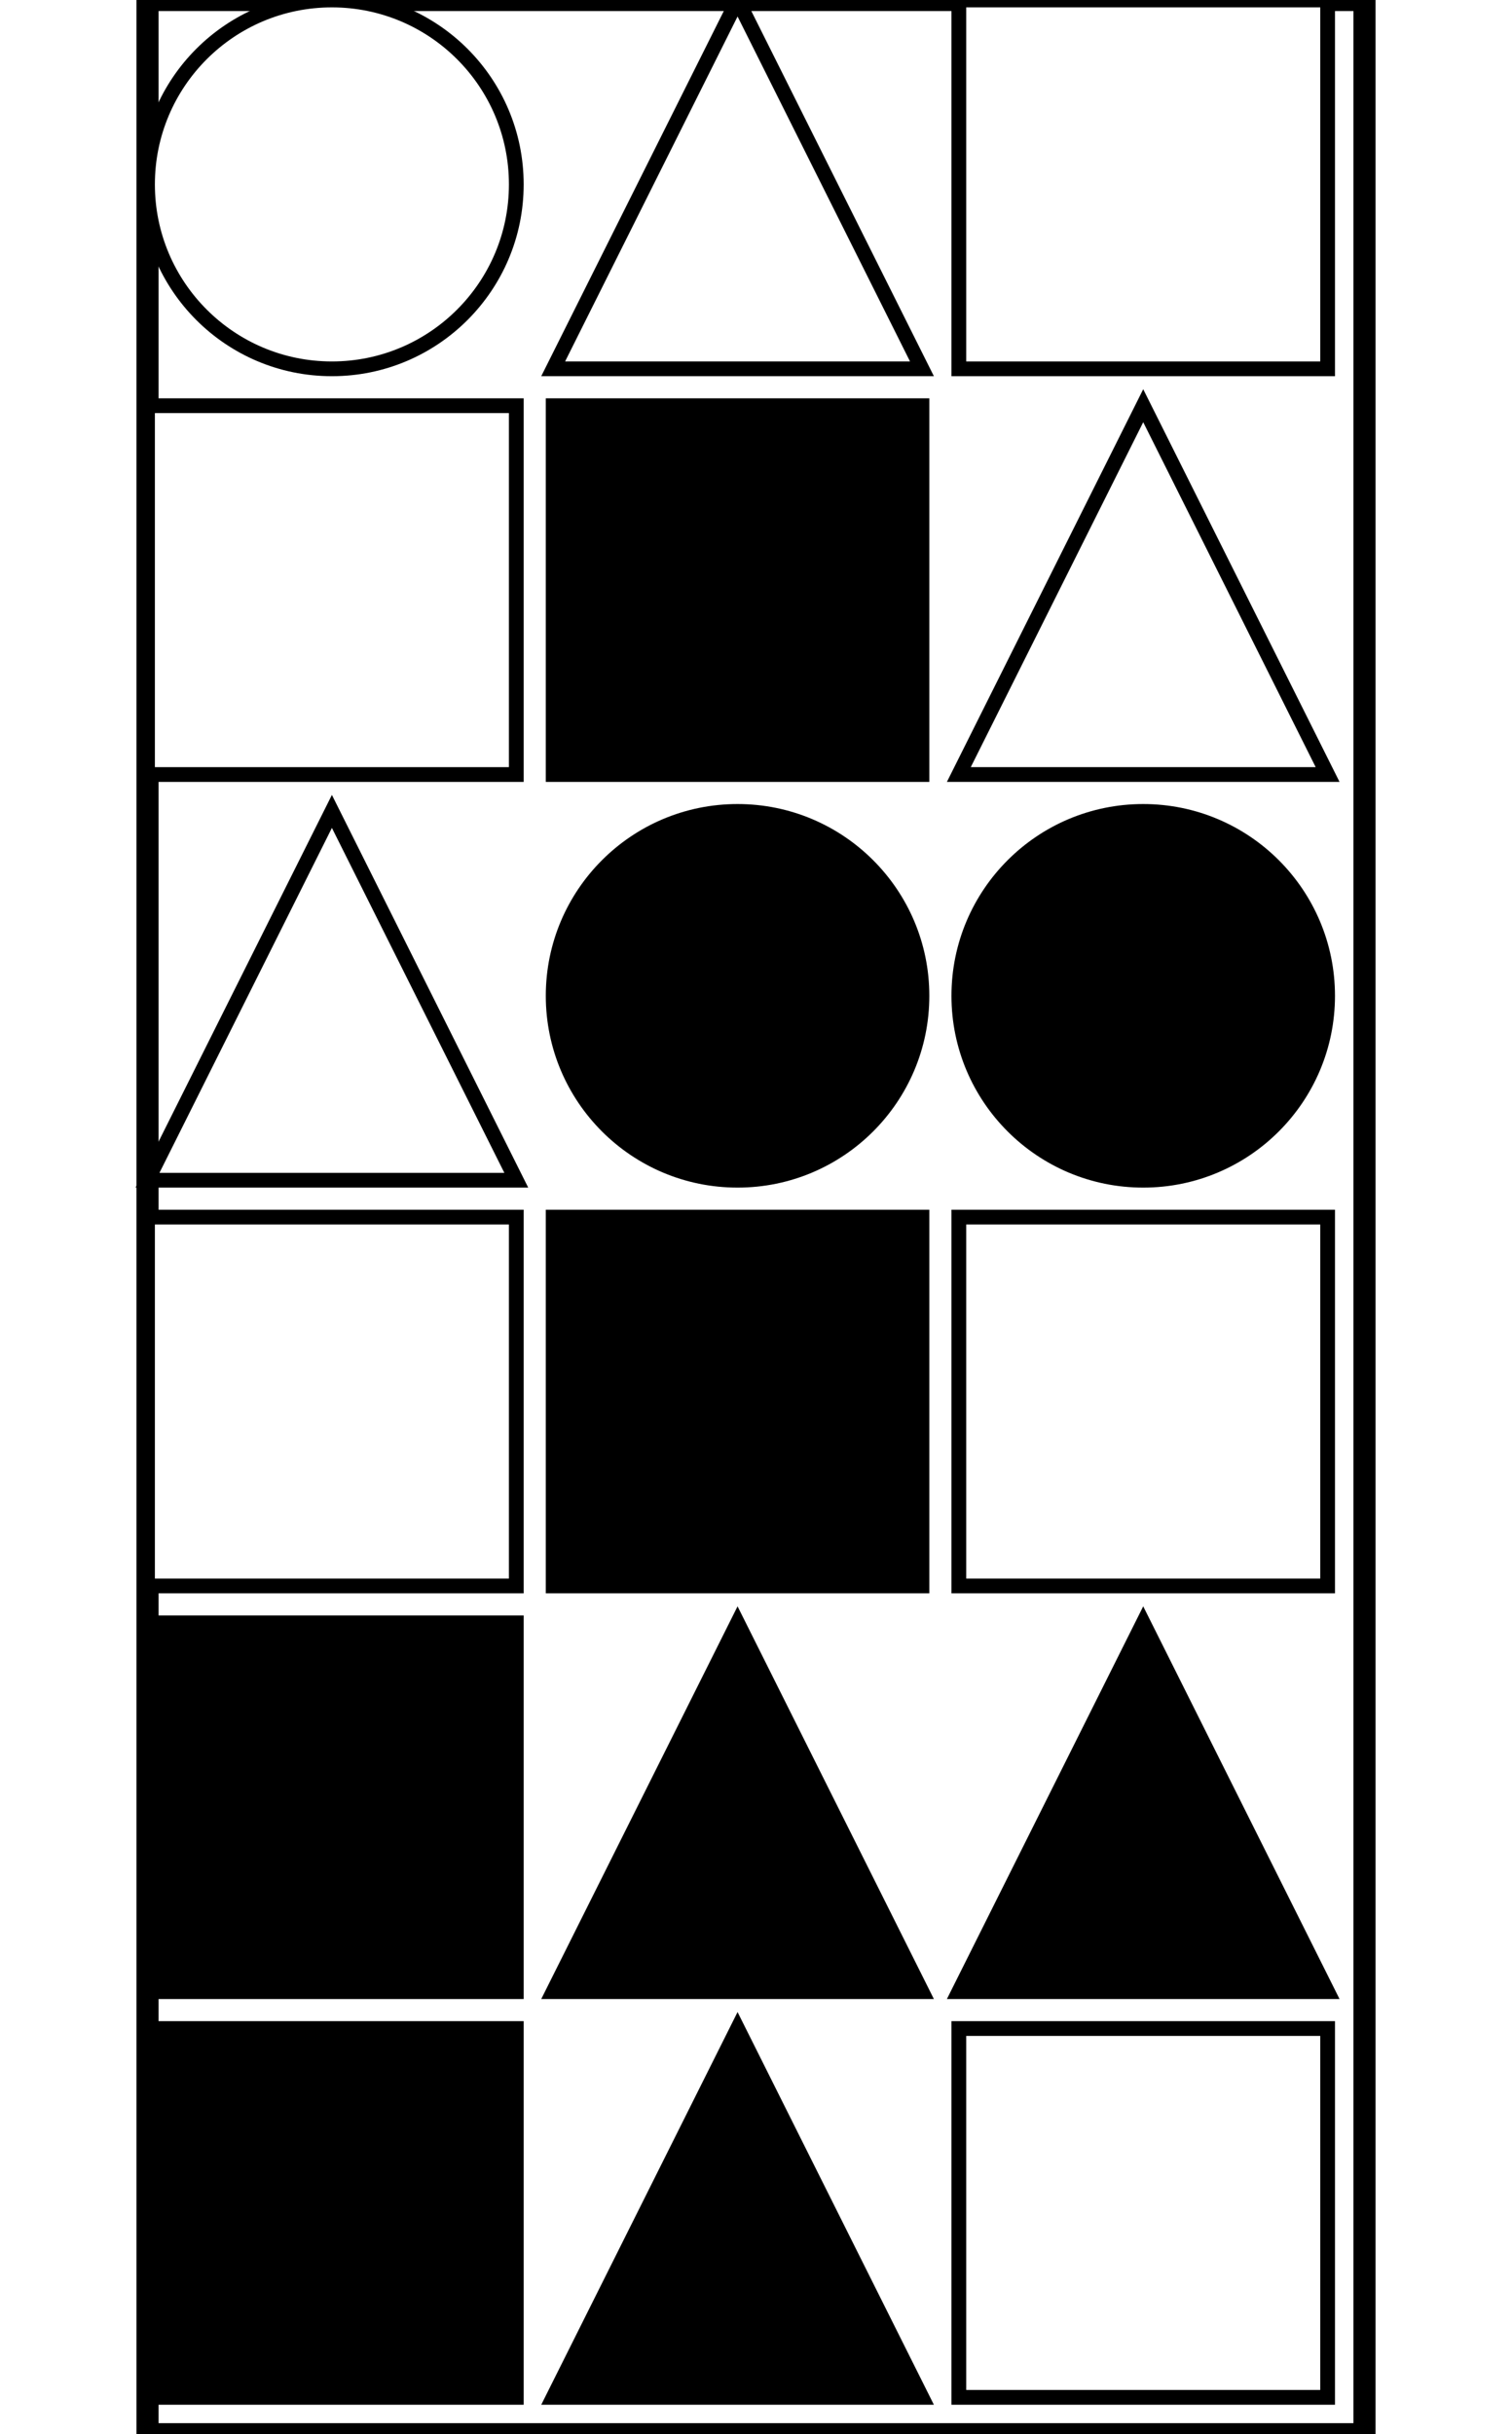 <?xml version="1.0" encoding="UTF-8" standalone="no"?>
<svg width="205" height="330" xmlns="http://www.w3.org/2000/svg">
    <!-- White background -->
    <rect width="205" height="330" fill="white"/>
    <rect x="20" y="0" 
            width="165" height="330" 
            fill="none" stroke="black" stroke-width="3"/>
    <circle cx="45.0" cy="25.0" r="25.0"
                        fill="white" stroke="black" stroke-width="2"/>
    <polygon points="100.0,0 75,50 125,50"
                        fill="white" stroke="black" stroke-width="2"/>
    <rect x="130" y="0" 
                        width="50" height="50" 
                        fill="white" stroke="black" stroke-width="2"/>
    <rect x="20" y="55" 
                        width="50" height="50" 
                        fill="white" stroke="black" stroke-width="2"/>
    <rect x="75" y="55" 
                        width="50" height="50" 
                        fill="black" stroke="black" stroke-width="2"/>
    <polygon points="155.0,55 130,105 180,105"
                        fill="white" stroke="black" stroke-width="2"/>
    <polygon points="45.0,110 20,160 70,160"
                        fill="white" stroke="black" stroke-width="2"/>
    <circle cx="100.0" cy="135.0" r="25.0"
                        fill="black" stroke="black" stroke-width="2"/>
    <circle cx="155.0" cy="135.0" r="25.0"
                        fill="black" stroke="black" stroke-width="2"/>
    <rect x="20" y="165" 
                        width="50" height="50" 
                        fill="white" stroke="black" stroke-width="2"/>
    <rect x="75" y="165" 
                        width="50" height="50" 
                        fill="black" stroke="black" stroke-width="2"/>
    <rect x="130" y="165" 
                        width="50" height="50" 
                        fill="white" stroke="black" stroke-width="2"/>
    <rect x="20" y="220" 
                        width="50" height="50" 
                        fill="black" stroke="black" stroke-width="2"/>
    <polygon points="100.0,220 75,270 125,270"
                        fill="black" stroke="black" stroke-width="2"/>
    <polygon points="155.0,220 130,270 180,270"
                        fill="black" stroke="black" stroke-width="2"/>
    <rect x="20" y="275" 
                        width="50" height="50" 
                        fill="black" stroke="black" stroke-width="2"/>
    <polygon points="100.0,275 75,325 125,325"
                        fill="black" stroke="black" stroke-width="2"/>
    <rect x="130" y="275" 
                        width="50" height="50" 
                        fill="white" stroke="black" stroke-width="2"/>
</svg>